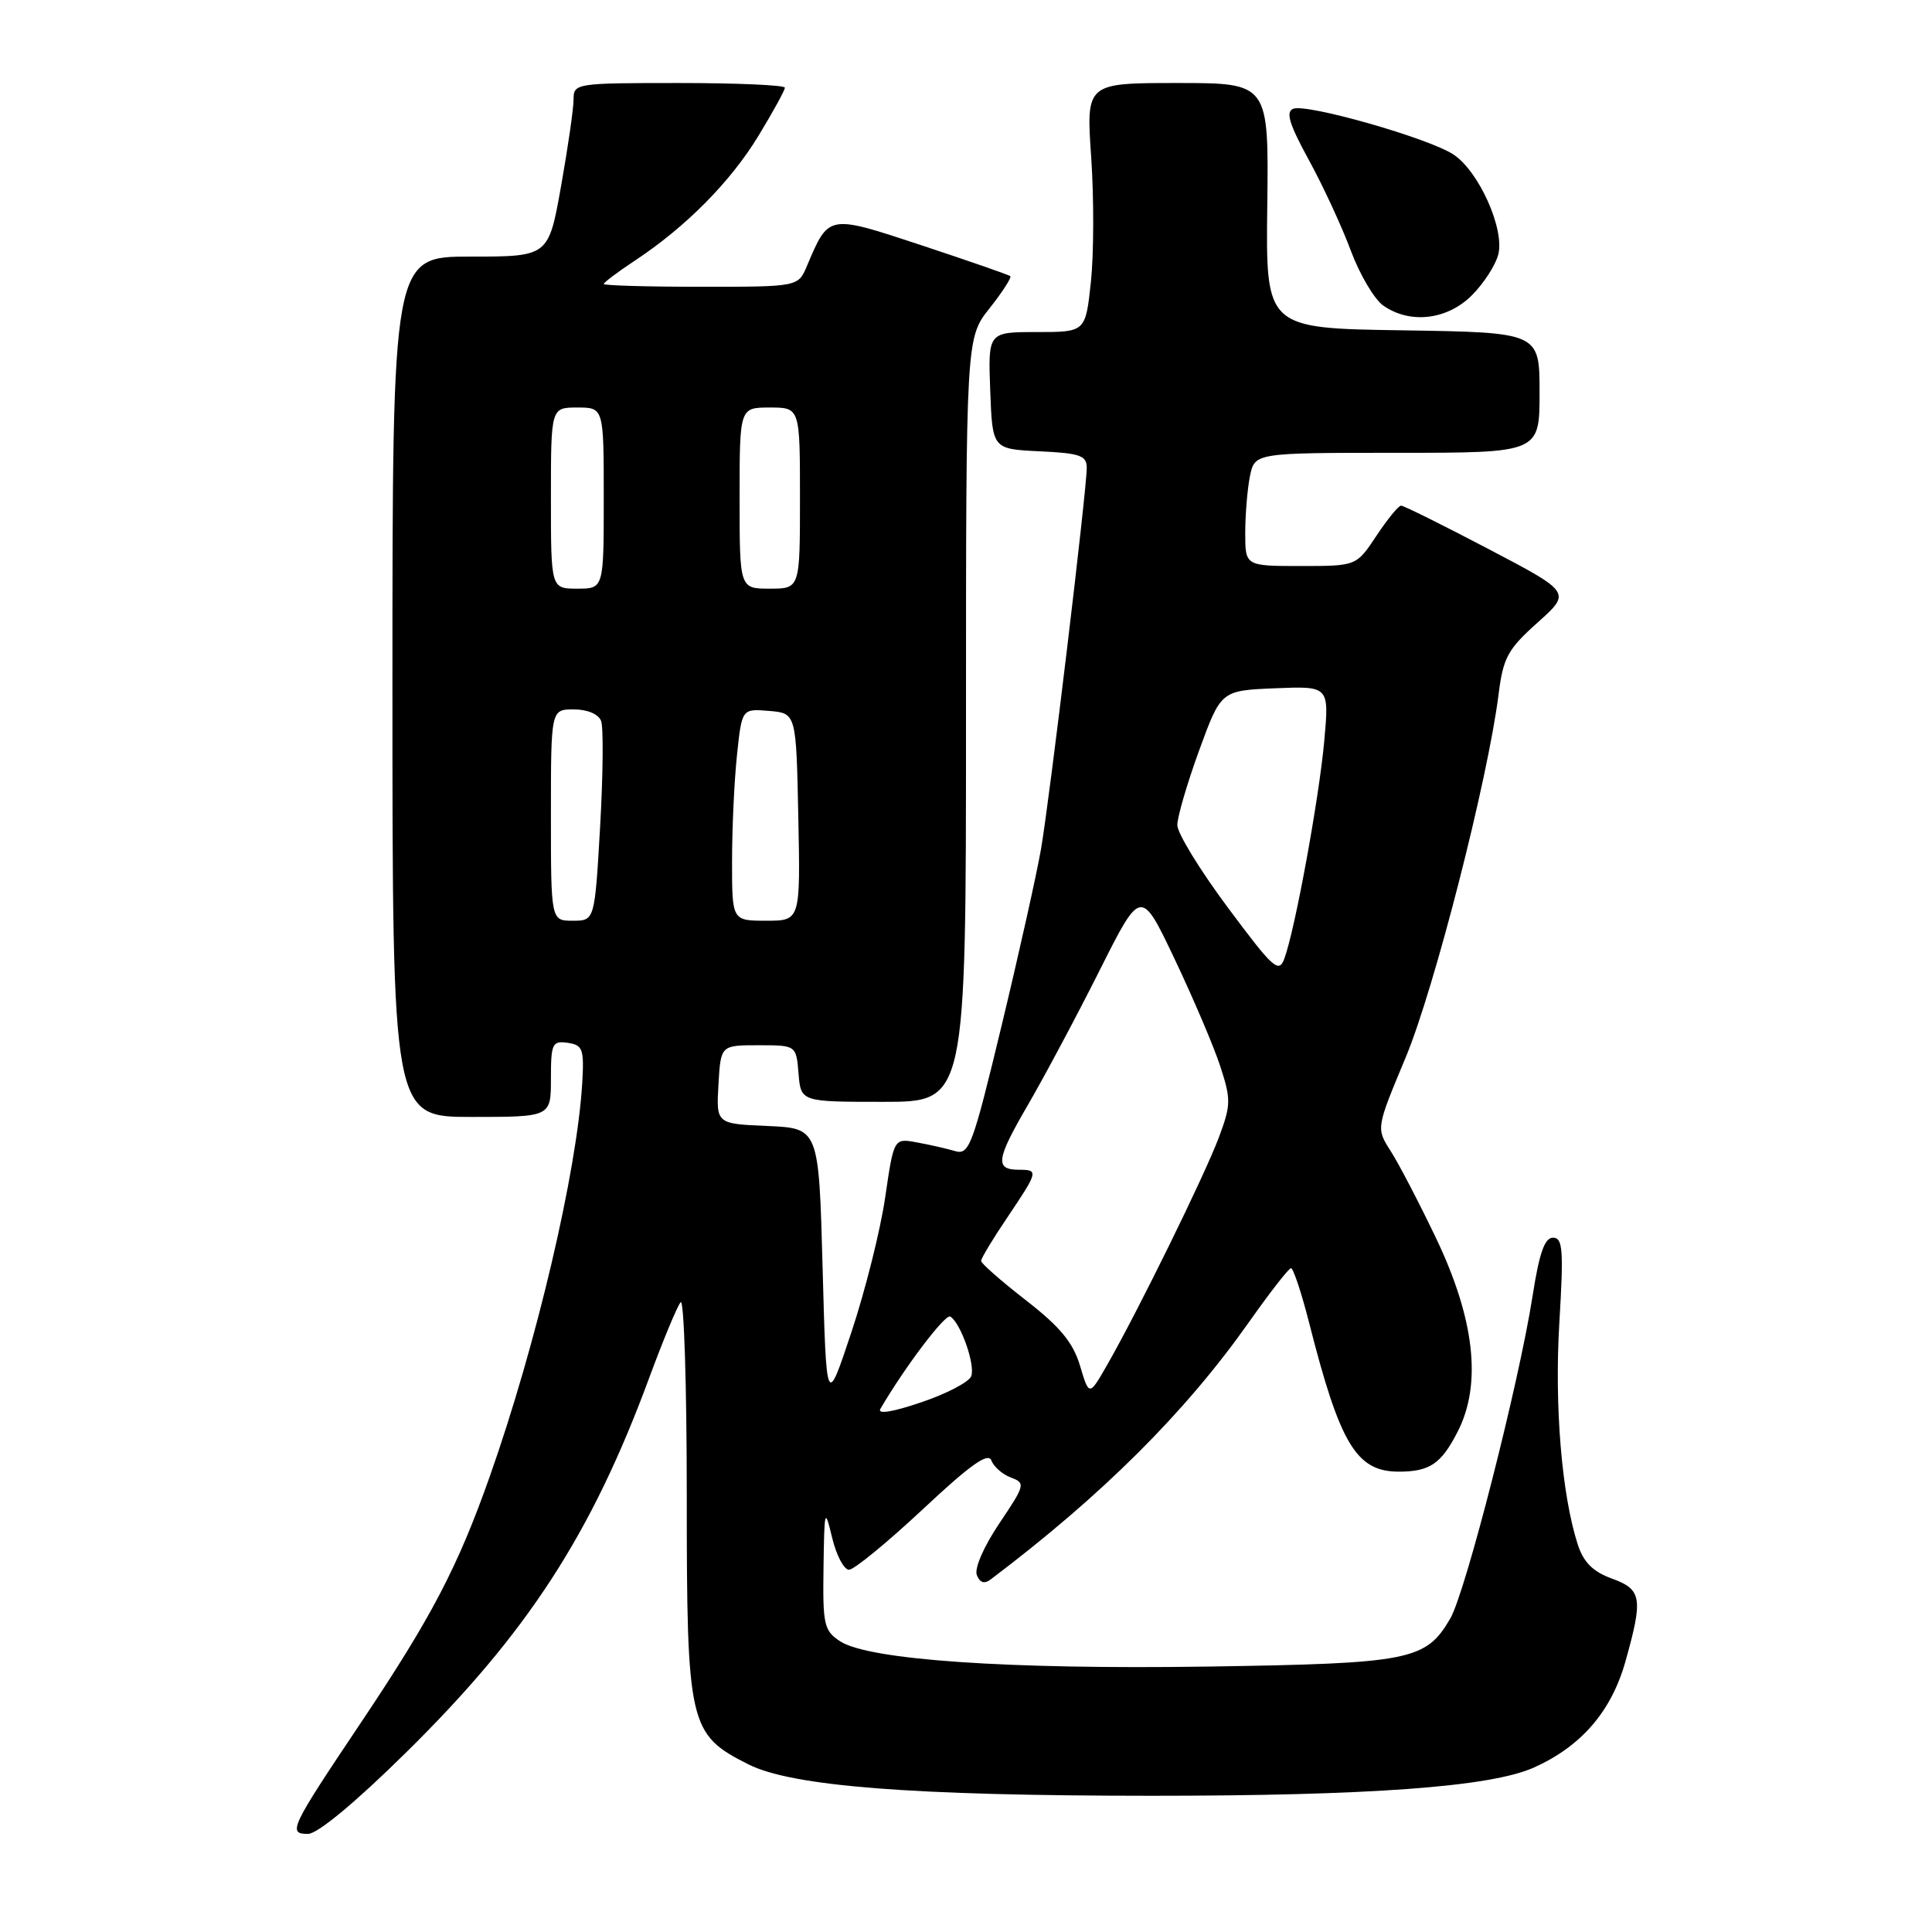 <?xml version="1.0" encoding="UTF-8" standalone="no"?>
<!DOCTYPE svg PUBLIC "-//W3C//DTD SVG 1.1//EN" "http://www.w3.org/Graphics/SVG/1.1/DTD/svg11.dtd" >
<svg xmlns="http://www.w3.org/2000/svg" xmlns:xlink="http://www.w3.org/1999/xlink" version="1.1" viewBox="0 0 256 256">
 <g >
 <path fill="currentColor"
d=" M 53.77 232.25 C 69.90 216.37 78.38 203.30 86.05 182.50 C 87.88 177.55 89.74 173.07 90.19 172.55 C 90.63 172.03 91.00 183.51 91.00 198.07 C 91.00 228.64 91.27 229.80 99.15 233.78 C 104.96 236.70 120.77 237.94 152.50 237.95 C 181.46 237.95 197.46 236.78 203.20 234.23 C 209.52 231.41 213.52 226.78 215.39 220.11 C 217.74 211.74 217.55 210.60 213.56 209.16 C 211.09 208.26 209.84 207.02 209.08 204.71 C 206.94 198.13 205.96 186.36 206.62 175.28 C 207.20 165.59 207.08 164.00 205.78 164.00 C 204.67 164.00 203.96 166.04 203.07 171.75 C 201.28 183.23 194.20 210.97 192.17 214.46 C 188.93 220.02 186.89 220.42 159.99 220.83 C 133.57 221.22 115.10 219.95 111.32 217.48 C 109.18 216.07 109.01 215.30 109.12 207.73 C 109.23 199.91 109.29 199.71 110.26 203.75 C 110.82 206.09 111.83 208.00 112.50 208.00 C 113.16 208.00 117.55 204.40 122.25 200.01 C 128.59 194.07 130.94 192.40 131.37 193.53 C 131.69 194.37 132.86 195.38 133.97 195.79 C 135.90 196.51 135.83 196.78 132.42 201.85 C 130.37 204.89 129.10 207.81 129.43 208.69 C 129.83 209.72 130.43 209.92 131.26 209.29 C 146.07 198.11 157.07 187.14 165.50 175.18 C 168.25 171.28 170.75 168.07 171.06 168.04 C 171.36 168.02 172.44 171.26 173.46 175.25 C 177.56 191.40 179.73 195.00 185.35 195.00 C 189.45 195.00 190.98 193.96 193.16 189.68 C 196.38 183.37 195.40 174.74 190.24 163.97 C 188.01 159.31 185.32 154.15 184.26 152.50 C 182.34 149.50 182.34 149.50 186.25 140.14 C 190.04 131.08 197.15 103.29 198.57 92.00 C 199.18 87.13 199.78 86.04 203.73 82.50 C 208.20 78.50 208.20 78.50 197.24 72.75 C 191.21 69.59 186.00 67.00 185.65 67.00 C 185.31 67.00 183.84 68.80 182.38 71.00 C 179.73 75.00 179.73 75.00 172.37 75.00 C 165.00 75.00 165.00 75.00 165.00 70.62 C 165.00 68.22 165.28 64.84 165.62 63.12 C 166.25 60.00 166.25 60.00 185.12 60.00 C 204.00 60.00 204.00 60.00 204.00 52.02 C 204.00 44.05 204.00 44.05 185.86 43.77 C 167.72 43.50 167.72 43.50 167.92 27.25 C 168.12 11.00 168.12 11.00 156.02 11.00 C 143.91 11.00 143.91 11.00 144.59 20.85 C 144.96 26.27 144.94 33.69 144.55 37.35 C 143.84 44.00 143.84 44.00 137.38 44.00 C 130.92 44.00 130.92 44.00 131.21 51.75 C 131.50 59.50 131.50 59.50 137.75 59.80 C 143.11 60.05 144.00 60.36 144.00 61.99 C 144.00 64.93 139.10 105.77 137.94 112.50 C 137.37 115.80 135.03 126.29 132.74 135.81 C 128.87 151.88 128.43 153.08 126.54 152.52 C 125.42 152.19 123.14 151.67 121.47 151.37 C 118.44 150.81 118.44 150.81 117.29 158.67 C 116.66 162.99 114.65 171.02 112.82 176.51 C 109.50 186.50 109.50 186.50 109.00 168.00 C 108.50 149.50 108.50 149.50 101.70 149.20 C 94.90 148.91 94.90 148.91 95.20 143.70 C 95.50 138.50 95.50 138.50 100.50 138.50 C 105.50 138.50 105.50 138.50 105.81 142.25 C 106.12 146.00 106.12 146.00 117.06 146.00 C 128.00 146.00 128.00 146.00 128.00 95.39 C 128.00 44.79 128.00 44.79 131.12 40.85 C 132.84 38.68 134.07 36.76 133.87 36.59 C 133.67 36.42 128.41 34.59 122.19 32.53 C 109.65 28.39 109.85 28.35 106.92 35.25 C 105.76 38.00 105.76 38.00 92.88 38.00 C 85.80 38.00 80.00 37.83 80.00 37.63 C 80.00 37.43 81.86 36.03 84.13 34.53 C 90.90 30.05 96.80 24.09 100.51 17.98 C 102.43 14.82 104.00 11.96 104.00 11.62 C 104.00 11.28 97.70 11.00 90.00 11.00 C 76.26 11.00 76.00 11.04 76.00 13.19 C 76.00 14.40 75.25 19.57 74.34 24.69 C 72.68 34.00 72.68 34.00 62.34 34.00 C 52.00 34.00 52.00 34.00 52.00 91.00 C 52.00 148.00 52.00 148.00 62.50 148.00 C 73.00 148.00 73.00 148.00 73.00 142.93 C 73.00 138.26 73.18 137.89 75.22 138.18 C 77.22 138.47 77.41 138.99 77.15 143.50 C 76.45 155.24 71.09 178.08 64.92 195.57 C 60.66 207.64 57.19 214.28 47.83 228.25 C 38.44 242.26 38.09 243.00 40.82 243.00 C 42.07 243.00 47.10 238.83 53.77 232.25 Z  M 195.03 39.13 C 196.61 37.55 198.18 35.11 198.53 33.72 C 199.39 30.33 195.94 22.66 192.57 20.46 C 189.28 18.30 173.19 13.71 171.37 14.41 C 170.33 14.81 170.82 16.43 173.44 21.22 C 175.33 24.67 177.83 30.08 179.00 33.24 C 180.18 36.40 182.11 39.66 183.29 40.49 C 186.83 42.97 191.76 42.40 195.03 39.13 Z  M 116.65 186.69 C 119.93 181.08 125.26 174.05 125.92 174.45 C 127.31 175.31 129.26 180.89 128.69 182.36 C 128.39 183.13 125.41 184.69 122.05 185.82 C 118.29 187.10 116.22 187.43 116.65 186.69 Z  M 143.11 180.97 C 142.18 177.88 140.48 175.82 135.95 172.30 C 132.68 169.76 130.00 167.41 130.00 167.08 C 130.00 166.74 131.57 164.13 133.50 161.28 C 137.57 155.23 137.63 155.00 135.06 155.00 C 131.80 155.00 131.97 153.69 136.18 146.45 C 138.40 142.63 142.69 134.59 145.70 128.59 C 151.18 117.68 151.18 117.68 155.65 127.09 C 158.11 132.27 160.83 138.65 161.69 141.28 C 163.13 145.70 163.12 146.41 161.48 150.78 C 159.59 155.80 150.82 173.66 146.76 180.76 C 144.32 185.03 144.32 185.03 143.11 180.97 Z  M 162.69 120.25 C 159.01 115.31 156.00 110.40 156.00 109.33 C 156.00 108.26 157.30 103.81 158.89 99.44 C 161.79 91.50 161.79 91.50 168.96 91.20 C 176.13 90.91 176.13 90.91 175.47 98.20 C 174.78 105.81 171.59 123.24 170.18 127.03 C 169.45 129.01 168.70 128.33 162.69 120.25 Z  M 73.00 108.00 C 73.00 94.00 73.00 94.00 76.03 94.00 C 77.83 94.00 79.30 94.62 79.65 95.53 C 79.97 96.37 79.91 102.67 79.52 109.53 C 78.80 122.00 78.80 122.00 75.90 122.00 C 73.00 122.00 73.00 122.00 73.00 108.00 Z  M 97.00 114.15 C 97.00 109.83 97.29 103.50 97.65 100.10 C 98.30 93.90 98.30 93.90 101.90 94.20 C 105.50 94.50 105.50 94.50 105.78 108.25 C 106.06 122.00 106.06 122.00 101.53 122.00 C 97.00 122.00 97.00 122.00 97.00 114.15 Z  M 73.00 66.00 C 73.00 54.00 73.00 54.00 76.50 54.00 C 80.00 54.00 80.00 54.00 80.00 66.00 C 80.00 78.00 80.00 78.00 76.50 78.00 C 73.00 78.00 73.00 78.00 73.00 66.00 Z  M 98.00 66.00 C 98.00 54.00 98.00 54.00 102.00 54.00 C 106.00 54.00 106.00 54.00 106.00 66.00 C 106.00 78.00 106.00 78.00 102.00 78.00 C 98.00 78.00 98.00 78.00 98.00 66.00 Z "/>
</g>
</svg>